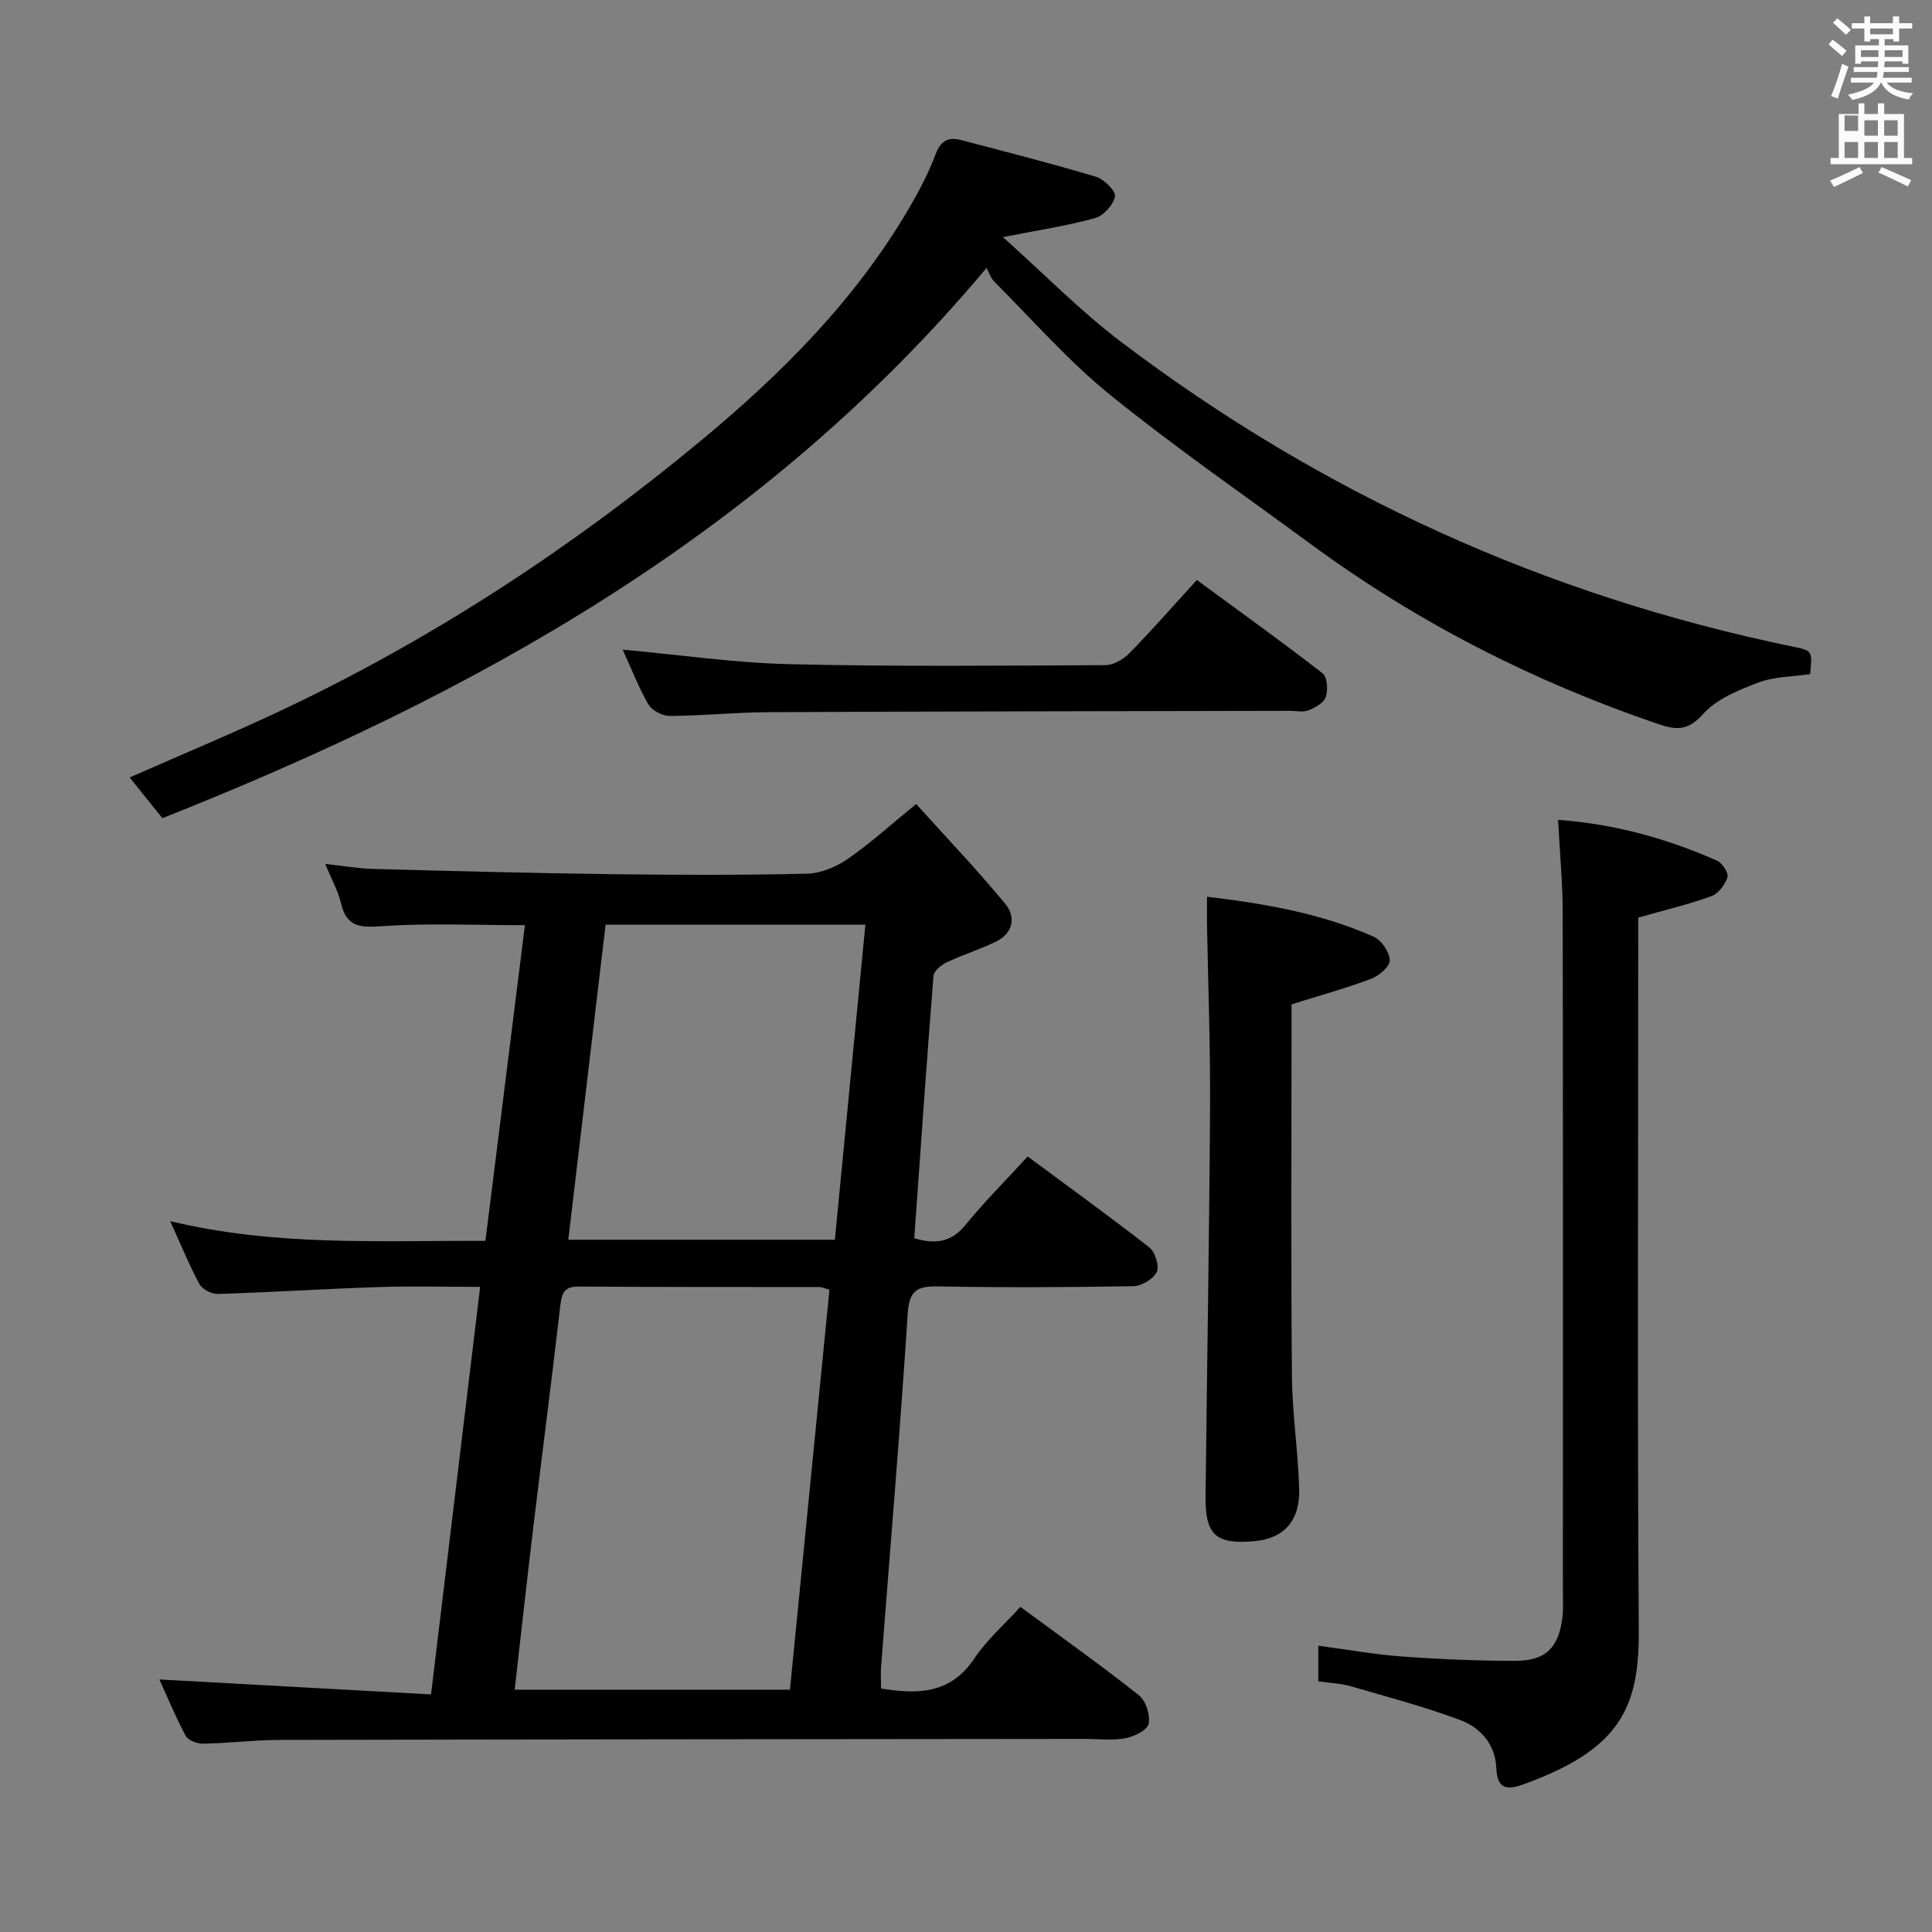 <svg enable-background="new 0 0 400 400" viewBox="0 0 400 400" xmlns="http://www.w3.org/2000/svg"><rect x="0" y="0" width="400" height="400" fill="#808080" stroke="none"/><path d="m378.6 9.2.8-1c.9.7 1.9 1.4 2.9 2.3l-.9 1.1c-1.1-.9-2-1.7-2.8-2.4zm.5 10.7c.9-2.1 1.6-4.3 2.3-6.7.4.2.8.4 1.3.6-.7 2.1-1.5 4.3-2.2 6.6zm.4-15.2.9-.9c1 .8 2 1.6 2.8 2.4l-1 1c-1-.9-1.9-1.8-2.7-2.5zm12.5-1.3h1.2v1.4h2.7v1.1h-2.7v2.7h-1.2v-.5h-1.8v1.3h4.9v3.8h-1.2v-.5h-3.7c0 .4-.1.9-.1 1.2h5.1v1h-5.2c0 .5-.1.9-.2 1.2h6v1h-5.2c1.1 1.3 2.9 2 5.5 2.2-.4.4-.7.8-.9 1.3-2.9-.5-4.8-1.6-5.7-3.5h-.1c-.8 1.7-2.7 2.9-5.9 3.6-.2-.4-.6-.8-.9-1.1 2.8-.6 4.6-1.4 5.4-2.5h-4.8v-1h5.3c.1-.3.2-.7.2-1.2h-4.9v-1h5c0-.4 0-.8.1-1.2h-3.6v.5h-1.2v-3.8h4.9v-1.3h-1.8v.5h-1.2v-2.7h-2.6v-1.1h2.6v-1.4h1.2v1.4h4.7v-1.4zm-6.7 8.4h3.6c0-.4 0-.9 0-1.4h-3.6zm1.9-4.7h4.7v-1.2h-4.7zm6.7 3.3h-3.7v1.4h3.7z" fill="#fafbfa"/><path d="m384.7 21.4h1.3v2.2h2.8v-2.2h1.3v2.2h4.1v9.1h1.7v1.3h-16.9v-1.3h1.7v-9.1h4.1v-2.2zm.3 13.2.7 1.2c-1.8.9-3.8 1.9-6 2.9-.2-.4-.5-.8-.8-1.3 2.4-1 4.4-2 6.1-2.8zm-3.1-7.5h2.8v-3.2h-2.8v4.2zm0 5.6h2.8v-3.3h-2.8zm4.1-4.6h2.8v-3.2h-2.8zm0 4.6h2.8v-3.3h-2.8zm3.6 1.9c2.1.9 4.1 1.8 6.1 2.7l-.7 1.3c-2.2-1.1-4.2-2-6.1-2.9zm3.3-9.7h-2.8v3.2h2.8zm-2.8 7.8h2.8v-3.3h-2.8z" fill="#fafbfa"/><g fill="#010000"><path d="m33 347.71c18.67 1.03 37.3 2.06 56.24 3.1 3.46-28.68 6.77-56.17 10.17-84.38-7.4 0-14.18-.18-20.95.04-11.13.37-22.24 1.08-33.37 1.43-1.28.04-3.21-.98-3.8-2.06-2.12-3.91-3.8-8.06-6.06-13.02 21.9 5.28 43.33 4 65.27 4.09 2.74-21.86 5.45-43.54 8.18-65.36-10.09 0-19.9-.46-29.64.21-4.51.31-7.28.18-8.43-4.73-.59-2.53-1.92-4.88-3.27-8.17 3.79.41 6.81.96 9.84 1.04 16.47.44 32.95.87 49.42 1.09 13.5.17 27 .21 40.49-.1 2.84-.07 5.99-1.38 8.38-3.03 4.64-3.19 8.84-7.03 14.21-11.4 6.2 6.88 12.58 13.56 18.45 20.67 2.3 2.78 1.6 6.14-2.03 7.88-3.28 1.57-6.79 2.66-10.07 4.22-1.14.54-2.67 1.78-2.76 2.8-1.44 18.04-2.68 36.09-3.98 54.33 4.25 1.27 7.62.94 10.63-2.78 3.87-4.76 8.24-9.11 12.85-14.14 8.51 6.3 16.98 12.41 25.2 18.84 1.2.94 2.1 3.86 1.52 5.08-.7 1.46-3.14 2.9-4.85 2.93-13.49.24-27 .29-40.49.05-4.35-.08-5.91.91-6.22 5.67-1.58 24.38-3.64 48.72-5.51 73.08-.11 1.45-.01 2.91-.01 4.49 7.65 1.28 14.42 1.13 19.32-6.22 2.55-3.82 6.14-6.94 9.53-10.68 8.38 6.18 16.63 12.05 24.56 18.32 1.43 1.13 2.37 4.12 1.98 5.91-.3 1.33-3.02 2.65-4.84 2.98-2.74.5-5.64.13-8.48.13-55.49.06-110.98.09-166.48.21-5.31.01-10.62.68-15.93.78-1.23.02-3.11-.67-3.62-1.61-2.15-4.06-3.91-8.31-5.45-11.69zm130.55 2.12c2.76-27.91 5.47-55.38 8.18-82.82-1.08-.29-1.55-.54-2.02-.54-16.65-.03-33.3.01-49.95-.1-2.96-.02-3.45 1.38-3.75 3.92-1.79 15.49-3.8 30.95-5.66 46.44-1.32 10.95-2.51 21.92-3.79 33.1zm9.3-93.15c2.12-21.86 4.21-43.43 6.32-65.23-18.31 0-35.98 0-53.79 0-2.59 21.88-5.13 43.39-7.72 65.23z"/><path d="m204.26 55.47c-46.27 55.22-105.77 88.2-170.64 113.93-2.38-2.97-4.5-5.61-6.77-8.43 11.35-5.02 22.37-9.56 33.1-14.7 30.61-14.65 58.75-33.16 84.88-54.8 16.91-14 32.27-29.33 43.42-48.44 2.09-3.58 4.04-7.3 5.49-11.17 1.07-2.87 2.72-3.53 5.3-2.85 9.31 2.45 18.64 4.82 27.85 7.58 1.68.5 4.16 2.95 3.95 4.07-.32 1.75-2.38 4.02-4.13 4.5-5.82 1.6-11.83 2.51-19.07 3.93 8.44 7.54 15.98 15.26 24.49 21.71 41.56 31.48 87.94 52.53 139.03 63.07 4.09.84 4.09.82 3.6 5.7-3.57.53-7.37.49-10.69 1.74-4.11 1.55-8.67 3.4-11.46 6.53-3.14 3.54-5.64 3.31-9.36 2.04-25.84-8.8-49.87-21.05-71.87-37.23-13.93-10.24-28.18-20.08-41.6-30.95-8.62-6.98-16.02-15.49-23.91-23.37-.77-.79-1.14-2-1.61-2.86z"/><path d="m322.58 169.74c11.79.87 22.56 3.88 32.91 8.45 1.09.48 2.44 2.57 2.17 3.42-.5 1.55-1.9 3.41-3.35 3.94-4.66 1.69-9.52 2.84-15.13 4.43v5.29c0 47.47-.2 94.95.11 142.42.11 16.12-4.15 24.55-23.66 31.66-3.48 1.27-5.66 1.29-5.85-3.42-.2-4.77-3.29-8.27-7.47-9.82-7.41-2.75-15.09-4.8-22.7-7-2.05-.59-4.24-.66-6.67-1.01 0-2.43 0-4.65 0-7.37 5.96.79 11.63 1.81 17.34 2.23 7.78.57 15.6.9 23.4.9 6.34 0 9.01-2.69 9.8-8.96.21-1.64.1-3.33.1-4.99 0-46.97.04-93.95-.04-140.92 0-6.13-.59-12.27-.96-19.25z"/><path d="m249.9 185.66c12.15 1.44 23.67 3.47 34.5 8.27 1.61.71 3.26 3.16 3.34 4.88.06 1.25-2.21 3.22-3.84 3.83-5.24 1.97-10.66 3.47-16.5 5.3v5.59c0 23.81-.13 47.63.08 71.44.07 7.78 1.29 15.55 1.5 23.34.18 6.64-3.23 10.23-9.26 10.77-7.97.72-10.21-1.25-10.12-9.23.29-26.79.77-53.58.93-80.37.08-12.8-.41-25.61-.64-38.42-.02-1.61.01-3.22.01-5.4z"/><path d="m128.92 134.5c11.85 1.08 23.18 2.74 34.56 3.01 21.79.52 43.59.31 65.39.2 1.68-.01 3.73-1.21 4.97-2.48 4.64-4.74 9.02-9.74 13.95-15.15 8.83 6.48 17.57 12.75 26.06 19.34.97.75 1.12 3.45.63 4.9-.4 1.2-2.19 2.2-3.58 2.74-1.16.45-2.63.11-3.96.11-35.94.08-71.88.11-107.83.28-6.8.03-13.6.74-20.41.78-1.51.01-3.69-1.09-4.43-2.35-2.07-3.55-3.55-7.45-5.35-11.38z"/></g></svg>